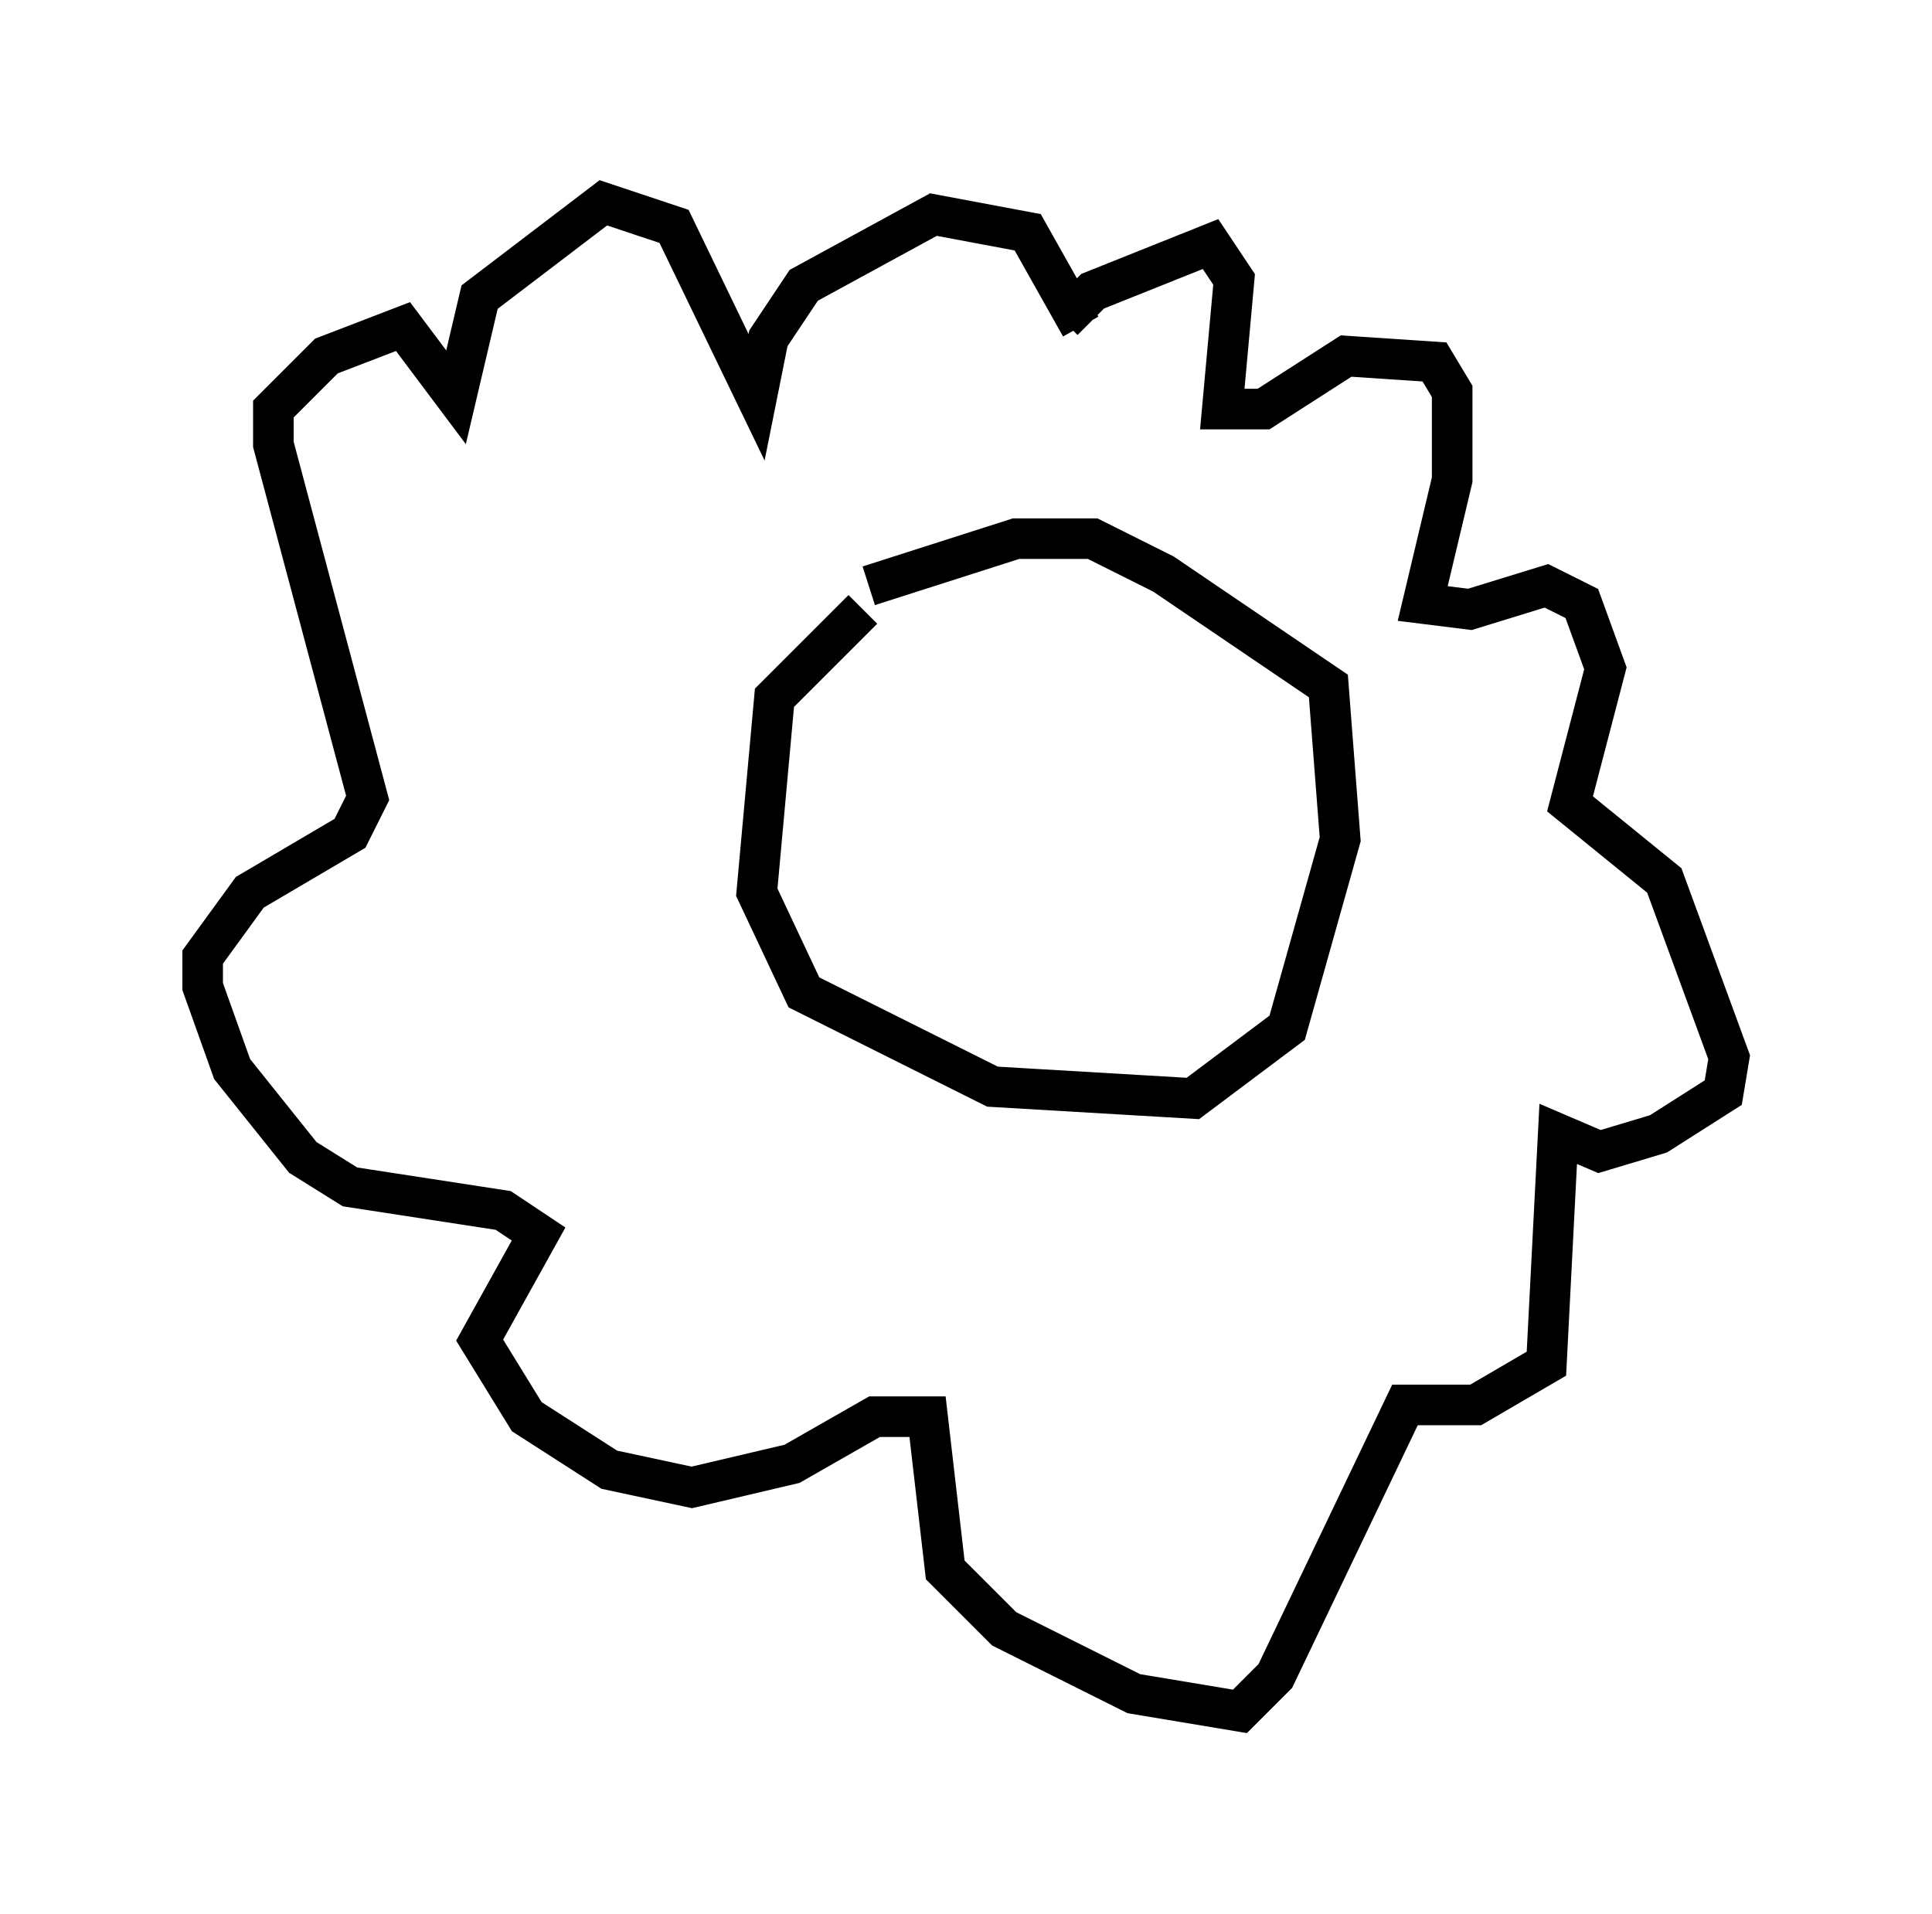 <?xml version="1.0" encoding="utf-8" ?>
<svg baseProfile="full" height="47.184" version="1.1" width="47.62" xmlns="http://www.w3.org/2000/svg" xmlns:ev="http://www.w3.org/2001/xml-events" xmlns:xlink="http://www.w3.org/1999/xlink"><defs /><rect fill="white" height="47.184" width="47.62" x="0" y="0" /><path d="M22.866, 15.313 m-1.598, -0.291 l-2.179, 2.179 -0.436, 4.793 l1.162, 2.469 4.648, 2.324 l4.939, 0.291 2.324, -1.743 l1.307, -4.648 -0.291, -3.777 l-4.067, -2.76 -1.743, -0.872 l-1.888, 0.0 -3.631, 1.162 m4.793, -6.536 l0.726, -0.726 2.905, -1.162 l0.581, 0.872 -0.291, 3.196 l1.017, 0.0 2.034, -1.307 l2.179, 0.145 0.436, 0.726 l0.0, 2.179 -0.726, 3.05 l1.162, 0.145 1.888, -0.581 l0.872, 0.436 0.581, 1.598 l-0.872, 3.341 2.324, 1.888 l1.598, 4.358 -0.145, 0.872 l-1.598, 1.017 -1.453, 0.436 l-1.017, -0.436 -0.291, 5.665 l-1.743, 1.017 -1.743, 0.0 l-3.196, 6.682 -0.872, 0.872 l-2.615, -0.436 -3.196, -1.598 l-1.453, -1.453 -0.436, -3.777 l-1.307, 0.0 -2.034, 1.162 l-2.469, 0.581 -2.034, -0.436 l-2.034, -1.307 -1.162, -1.888 l1.453, -2.615 -0.872, -0.581 l-3.777, -0.581 -1.162, -0.726 l-1.743, -2.179 -0.726, -2.034 l0.0, -0.726 1.162, -1.598 l2.469, -1.453 0.436, -0.872 l-2.324, -8.715 0.0, -0.872 l1.307, -1.307 1.888, -0.726 l1.307, 1.743 0.581, -2.469 l3.05, -2.324 1.743, 0.581 l2.034, 4.212 0.291, -1.453 l0.872, -1.307 3.196, -1.743 l2.324, 0.436 1.307, 2.324 " fill="none" stroke="black" stroke-width="1" /></svg>